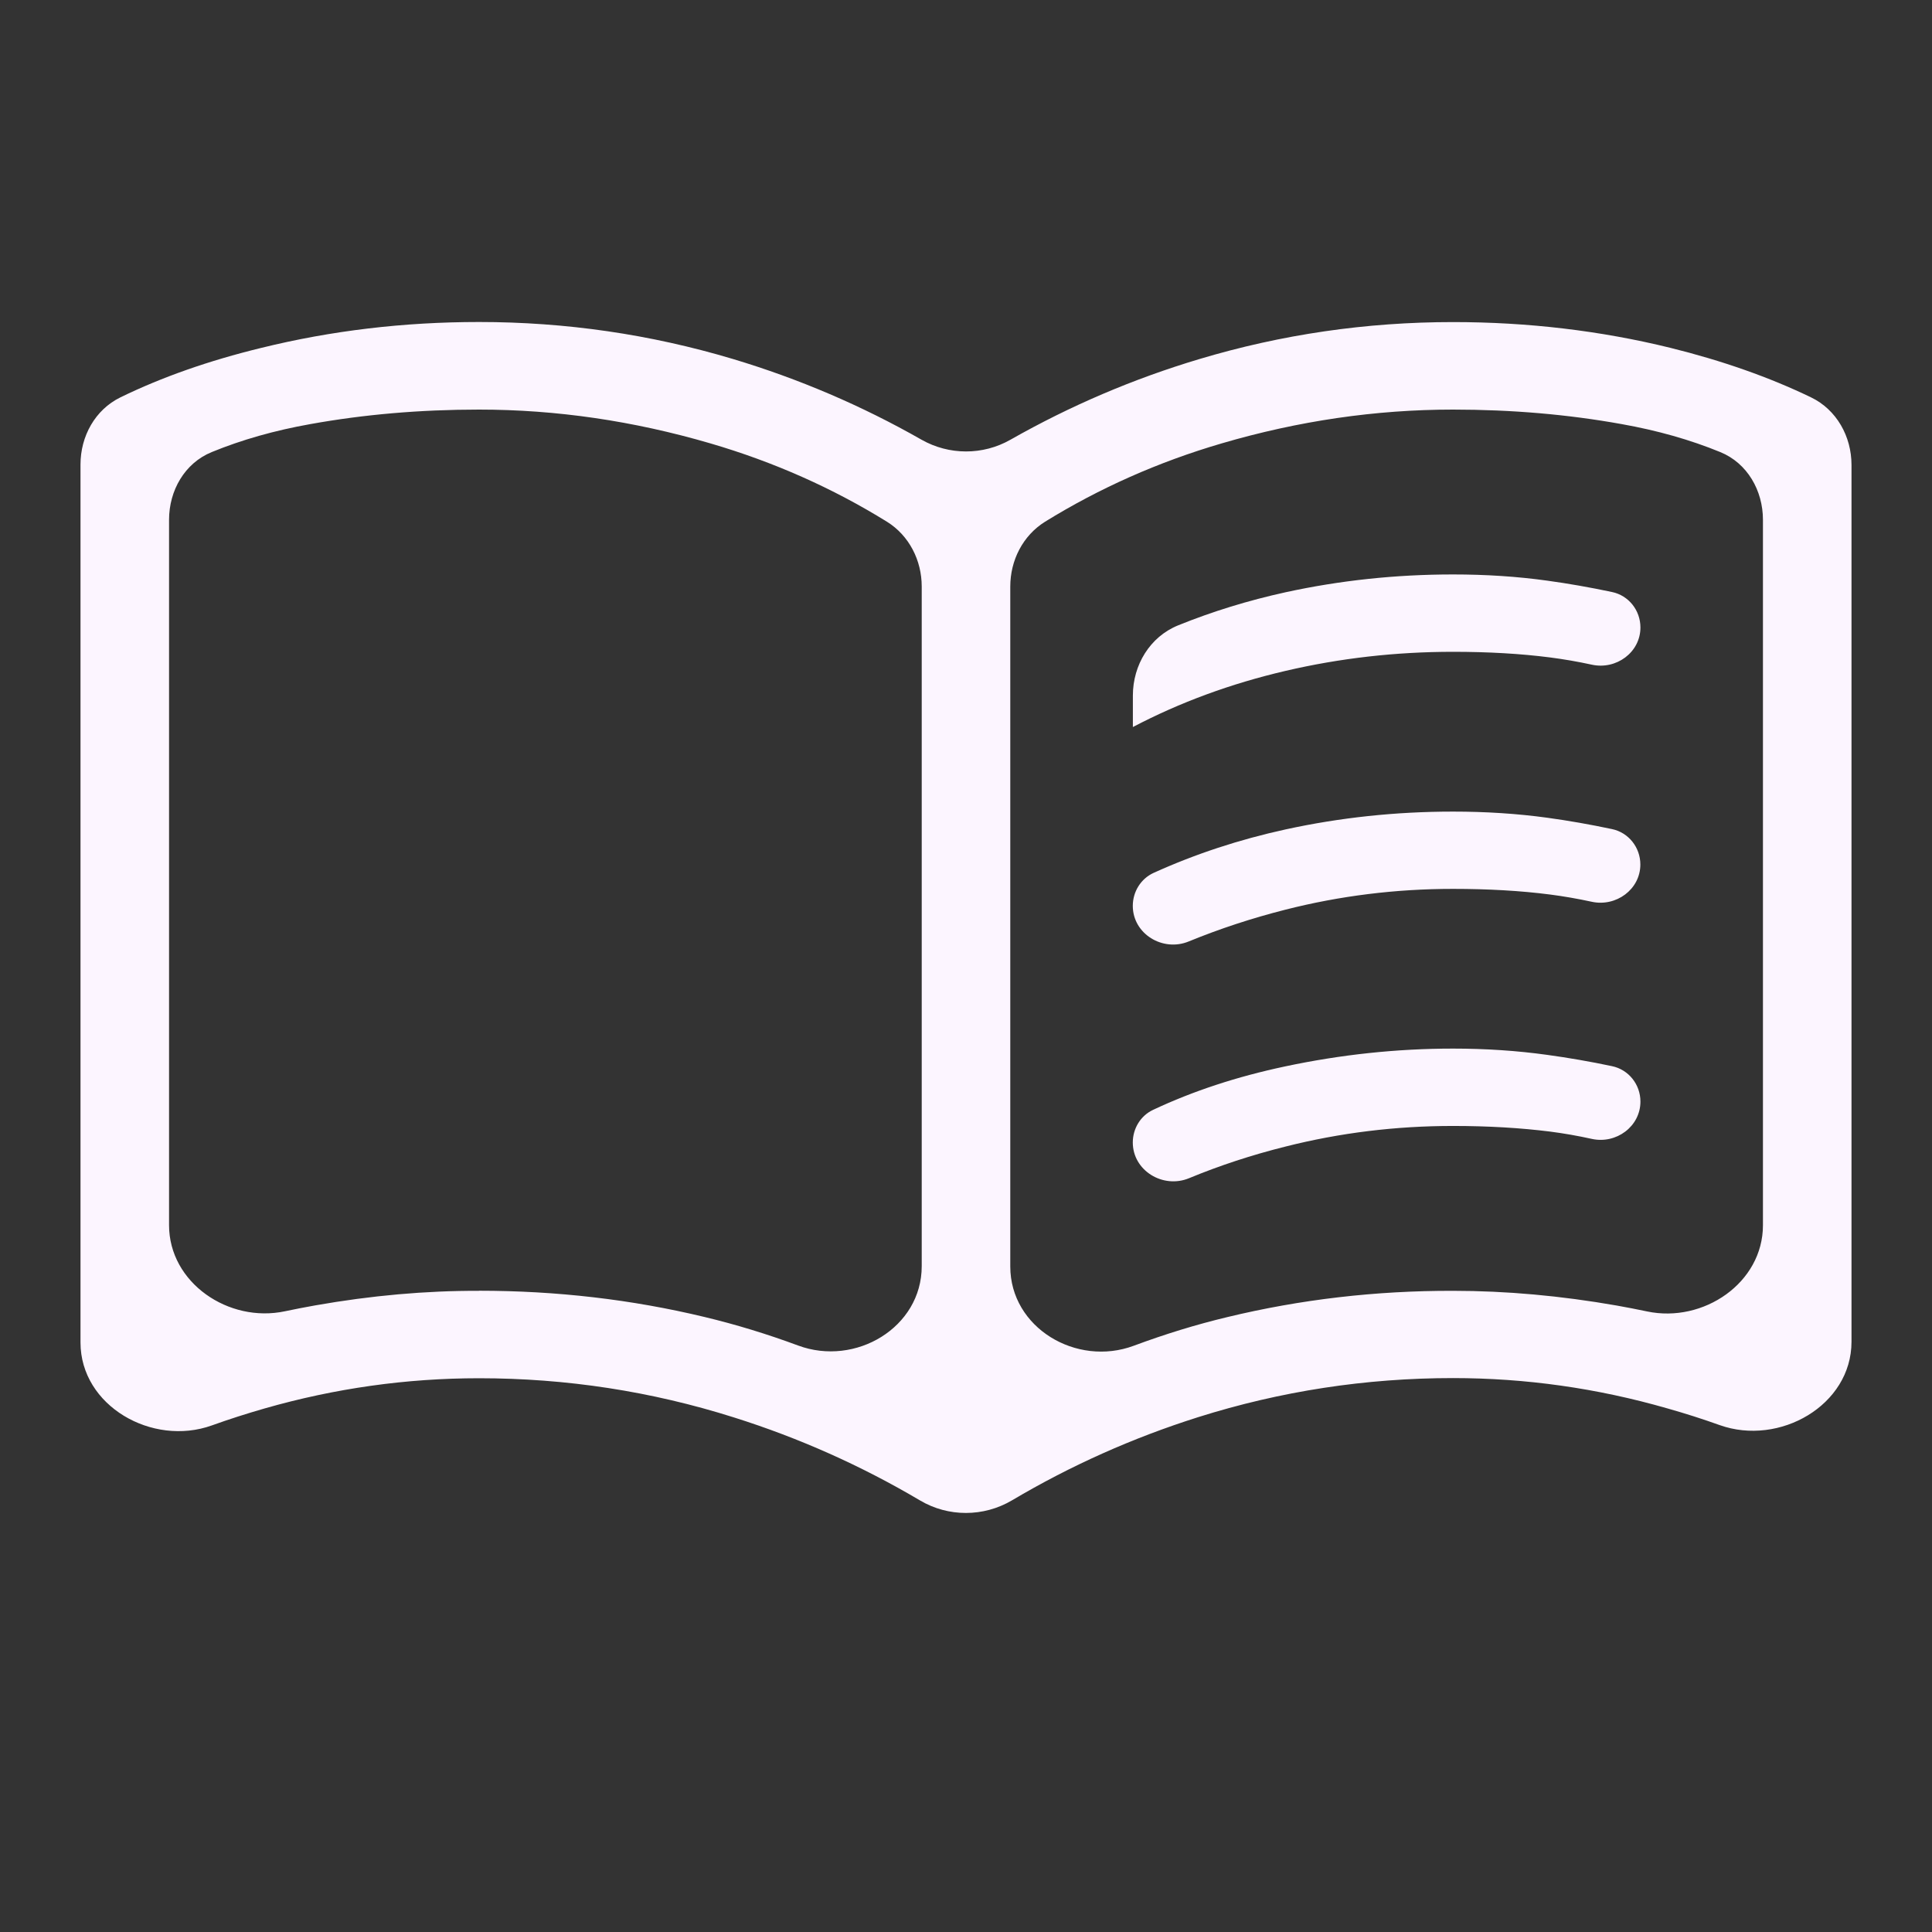 <svg width="24" height="24" viewBox="0 0 24 24" fill="none" xmlns="http://www.w3.org/2000/svg">
<rect x="0" y="0" width="24" height="24" fill="#333333" stroke="none"/>
<path d="M5.95 16.034C6.911 16.034 7.845 16.142 8.752 16.36C9.14 16.453 9.527 16.571 9.913 16.714C10.627 16.98 11.45 16.491 11.45 15.729V7.286C11.45 6.961 11.294 6.653 11.018 6.481C10.341 6.062 9.611 5.738 8.825 5.508C7.868 5.228 6.91 5.088 5.95 5.088C5.22 5.088 4.522 5.148 3.857 5.268C3.412 5.347 3.003 5.463 2.63 5.616C2.294 5.753 2.1 6.094 2.1 6.457V15.219C2.1 15.935 2.84 16.438 3.54 16.289C3.662 16.263 3.788 16.239 3.916 16.216C4.612 16.093 5.29 16.033 5.95 16.035M12.55 15.733C12.55 16.494 13.372 16.983 14.085 16.717C14.472 16.573 14.859 16.454 15.248 16.361C16.155 16.142 17.089 16.033 18.05 16.035C18.71 16.035 19.388 16.096 20.084 16.218C20.212 16.241 20.337 16.265 20.46 16.291C21.16 16.439 21.9 15.936 21.9 15.22V6.457C21.9 6.094 21.706 5.753 21.37 5.616C20.997 5.463 20.588 5.347 20.143 5.268C19.478 5.148 18.78 5.088 18.05 5.088C17.089 5.088 16.131 5.228 15.176 5.508C14.39 5.738 13.659 6.063 12.982 6.481C12.706 6.653 12.55 6.961 12.55 7.286V15.733ZM12.571 18.638C12.219 18.846 11.78 18.847 11.429 18.639C10.7 18.208 9.93 17.864 9.118 17.608C8.091 17.283 7.035 17.121 5.95 17.121C5.049 17.121 4.161 17.246 3.288 17.496C3.062 17.561 2.843 17.631 2.632 17.707C1.891 17.973 1 17.464 1 16.677V5.77C1 5.42 1.181 5.09 1.496 4.936C2.009 4.686 2.591 4.481 3.244 4.322C4.116 4.107 5.018 4 5.95 4C7.028 4 8.079 4.153 9.103 4.459C9.923 4.705 10.705 5.039 11.449 5.463C11.79 5.656 12.21 5.657 12.551 5.463C13.296 5.04 14.078 4.706 14.897 4.461C15.922 4.154 16.973 4.001 18.05 4.001C18.982 4.001 19.881 4.108 20.746 4.32C21.393 4.48 21.977 4.685 22.497 4.936C22.815 5.089 23 5.422 23 5.775V16.668C23 17.457 22.105 17.968 21.362 17.703C21.153 17.628 20.937 17.559 20.714 17.496C19.839 17.244 18.951 17.119 18.05 17.119C16.965 17.119 15.909 17.281 14.882 17.605C14.07 17.862 13.3 18.206 12.571 18.638ZM14.073 9.032V8.64C14.073 8.261 14.285 7.91 14.636 7.768C15.061 7.596 15.506 7.459 15.971 7.357C16.646 7.21 17.339 7.136 18.05 7.136C18.456 7.136 18.846 7.161 19.22 7.213C19.482 7.249 19.75 7.296 20.024 7.354C20.232 7.397 20.378 7.582 20.378 7.795V7.795C20.378 8.104 20.077 8.323 19.775 8.257C19.6 8.219 19.427 8.189 19.256 8.167C18.89 8.12 18.488 8.097 18.05 8.097C17.339 8.097 16.645 8.176 15.969 8.334C15.291 8.492 14.659 8.724 14.072 9.032M14.771 14.636C14.447 14.77 14.072 14.542 14.072 14.192V14.192C14.072 14.02 14.168 13.86 14.324 13.787C14.821 13.553 15.367 13.374 15.961 13.248C16.657 13.1 17.353 13.026 18.05 13.026C18.456 13.026 18.846 13.052 19.22 13.104C19.482 13.14 19.75 13.186 20.024 13.244C20.232 13.287 20.378 13.472 20.378 13.684V13.684C20.378 13.994 20.077 14.214 19.775 14.148C19.599 14.109 19.426 14.079 19.256 14.057C18.89 14.011 18.488 13.987 18.05 13.987C17.339 13.987 16.645 14.072 15.969 14.243C15.552 14.347 15.153 14.478 14.771 14.636ZM14.767 11.695C14.444 11.828 14.072 11.601 14.072 11.253V11.253C14.072 11.078 14.171 10.916 14.331 10.843C14.847 10.609 15.394 10.429 15.971 10.303C16.646 10.156 17.339 10.082 18.05 10.082C18.456 10.082 18.846 10.107 19.219 10.158C19.482 10.194 19.75 10.241 20.024 10.299C20.231 10.342 20.377 10.527 20.377 10.739V10.739C20.377 11.049 20.075 11.268 19.773 11.202C19.598 11.164 19.425 11.134 19.255 11.112C18.89 11.065 18.488 11.042 18.05 11.042C17.339 11.042 16.645 11.128 15.969 11.3C15.551 11.406 15.15 11.538 14.767 11.695Z" fill="#FCF5FF"/>
</svg>
